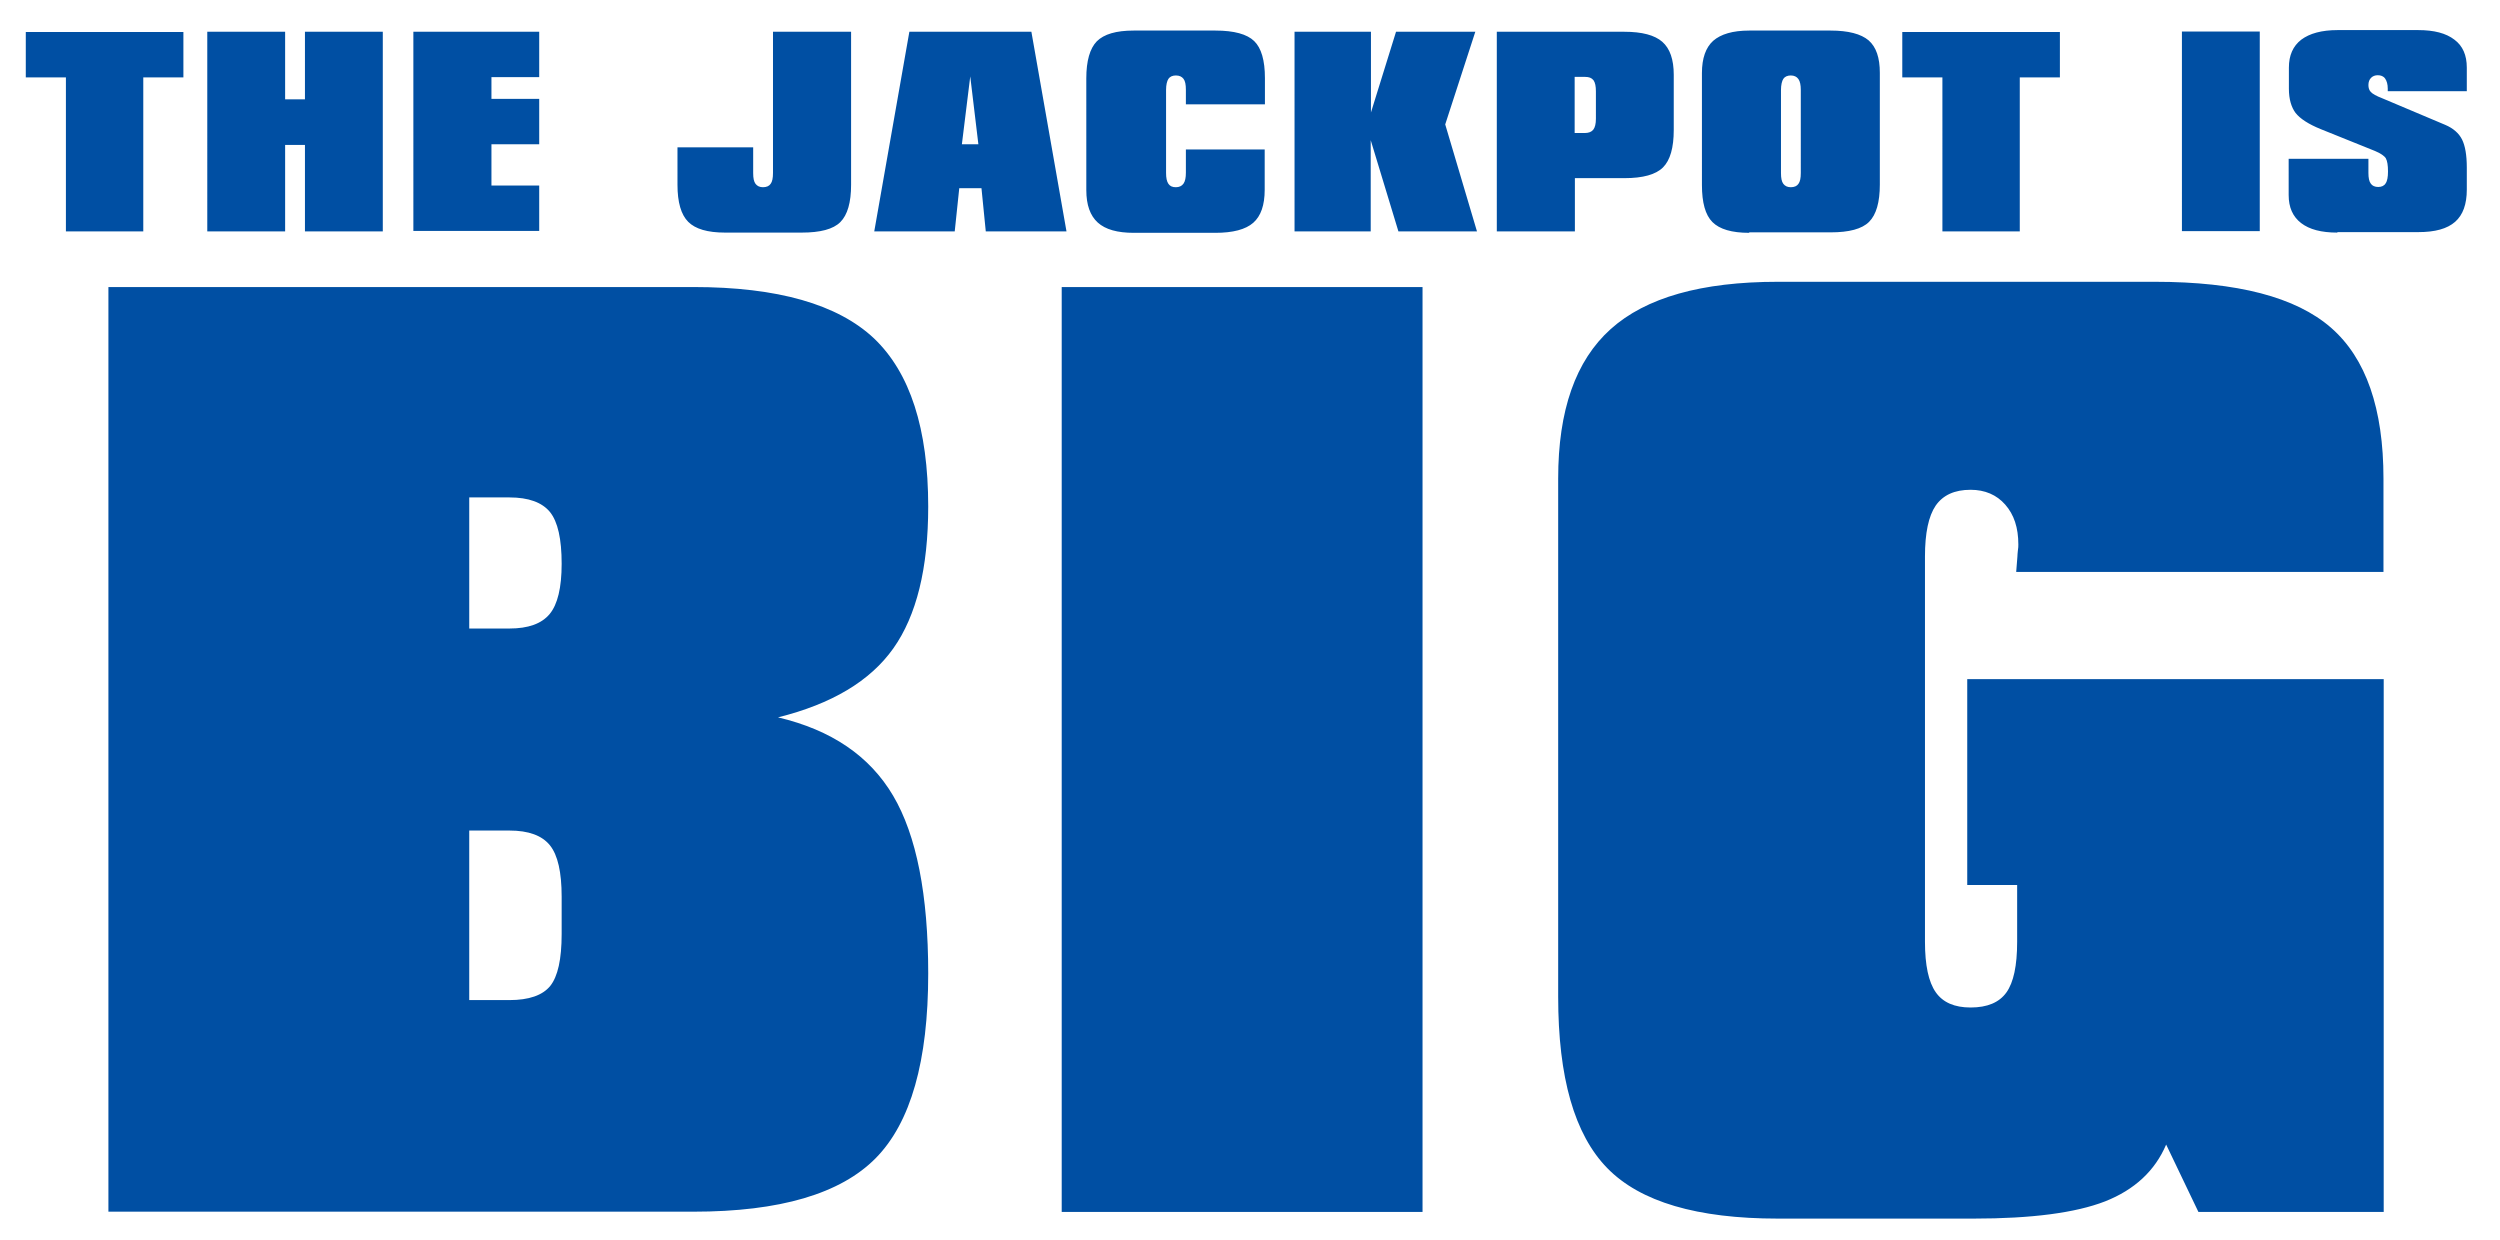 <svg style="fill: #004fa3;" xmlns="http://www.w3.org/2000/svg" viewBox="0 0 1046.9 519.3" >
  <path d="M27.6 96.9V32.4H10.8v-19h66v19H60v64.5H27.6zm59.2 0V13.3h32.6v28.3h8.3V13.3h32.6v83.6h-32.6V60.7h-8.3v36.2H86.8zm86.3 0V13.3h52.7v19h-20v9.1h20v19h-20v17.3h20v19h-52.7zm183.3-83.6v64.1c0 7.4-1.5 12.6-4.5 15.6s-8.4 4.4-16.2 4.4h-32.1c-7.3 0-12.4-1.5-15.4-4.5s-4.5-8.2-4.5-15.5V61.7h31.7v10.8c0 2.1.3 3.6 1 4.5.7.9 1.7 1.4 3.1 1.4 1.5 0 2.6-.5 3.2-1.4.7-.9 1-2.4 1-4.6V13.3h32.7zm9.7 83.6l14.7-83.6h51.1l14.7 83.6h-33.8L411 78.8h-9.3l-1.9 18.1h-33.7zm36.7-36.5h6.9L406.3 32l-3.5 28.4zm126.8 2.4v16.7c0 6.4-1.6 11-4.8 13.8-3.2 2.8-8.5 4.2-15.9 4.2h-34.1c-6.9 0-11.9-1.4-15.1-4.3-3.2-2.9-4.8-7.4-4.8-13.6V32.8c0-7.3 1.5-12.5 4.4-15.5 3-3 8.1-4.5 15.4-4.5H509c7.8 0 13.2 1.5 16.2 4.4 3 2.9 4.5 8.1 4.5 15.5v11h-33.1v-6.1c0-2.2-.3-3.7-1-4.6-.7-.9-1.7-1.4-3.2-1.4-1.4 0-2.5.5-3.1 1.4s-1 2.5-1 4.6v34.8c0 2.1.3 3.6 1 4.6.7 1 1.7 1.4 3.1 1.4s2.5-.5 3.2-1.5c.7-1 1-2.5 1-4.6v-9.7h33zm12.5 34.1V13.3h32v33.8l10.5-33.8h33.2l-12.6 38.8 13.3 44.8h-32.9L574 58.7v38.2h-31.9zm84.7 0V13.3h53.4c7.4 0 12.7 1.4 15.9 4.2 3.2 2.8 4.8 7.4 4.8 13.8v23.1c0 7.5-1.5 12.7-4.5 15.7s-8.4 4.5-16.1 4.5h-20.8v22.3h-32.7zm37-64.7h-4.4v23.5h4.3c1.6 0 2.8-.5 3.5-1.4.7-.9 1.1-2.4 1.1-4.6V38.3c0-2.2-.3-3.7-1-4.7-.8-1-1.9-1.4-3.5-1.4zm68.7 65.3c-7.3 0-12.4-1.5-15.4-4.5s-4.4-8.2-4.4-15.5V30.6c0-6.2 1.6-10.7 4.7-13.5 3.2-2.8 8.2-4.3 15.1-4.3h34.1c7.4 0 12.7 1.4 15.9 4.1 3.2 2.8 4.7 7.3 4.7 13.6v46.8c0 7.4-1.5 12.6-4.5 15.6s-8.4 4.4-16.1 4.4h-34.1zm13.3-59.8v34.8c0 2.1.3 3.6 1 4.5.7.9 1.7 1.4 3.1 1.4 1.5 0 2.6-.5 3.2-1.4.7-.9 1-2.4 1-4.6V37.7c0-2.1-.3-3.6-1-4.6-.7-1-1.8-1.5-3.2-1.5-1.4 0-2.5.5-3.1 1.4s-1 2.6-1 4.7zm67.6 59.2V32.4h-16.8v-19h66v19h-16.8v64.5h-32.4zm100.3-.1V13.2h32.6v83.6h-32.6zm65.1.6c-6.7 0-11.7-1.3-15.2-4s-5.2-6.6-5.2-11.7V66.5h33.4v5.9c0 2.1.3 3.6 1 4.5.6.9 1.7 1.4 3.1 1.4 1.4 0 2.5-.5 3.1-1.5.7-1 1-2.7 1-5 0-2.6-.3-4.4-.9-5.5-.6-1-2.2-2.1-4.6-3.1l-22.6-9.1c-5.2-2.1-8.7-4.4-10.6-6.8-1.8-2.4-2.8-5.8-2.8-10.1v-8.9c0-5.1 1.7-9 5.2-11.7 3.5-2.6 8.5-4 15.2-4h33.7c6.7 0 11.7 1.3 15.2 4 3.5 2.6 5.2 6.5 5.2 11.7v9.9h-33.1v-1.1c0-1.8-.4-3.2-1.1-4.2-.7-1-1.8-1.4-3.1-1.4-1.2 0-2.1.4-2.8 1.1-.7.7-1.1 1.7-1.1 3 0 1.2.3 2.2 1 2.9.7.8 2.3 1.7 4.9 2.7l26.3 11.1c3.3 1.4 5.7 3.5 7 6.1 1.3 2.6 2 6.5 2 11.8v9.2c0 6.1-1.6 10.6-4.9 13.5-3.3 2.9-8.4 4.3-15.4 4.3h-33.9zM45.4 507.5V120.2h245c35.2 0 60.4 7.2 75.6 21.5 15.1 14.4 22.7 37.8 22.7 70.4 0 25.9-4.9 45.7-14.6 59.4-9.7 13.7-25.8 23.3-48.3 28.9 22.4 5.3 38.4 16.2 48.2 32.8 9.8 16.6 14.7 41.5 14.7 74.5 0 36.6-7.3 62.4-22 77.3-14.7 14.9-40.1 22.4-76.3 22.4h-245zm151.1-299v54.7h16.8c7.9 0 13.5-2 16.9-6.1 3.3-4 5-11 5-21 0-10.4-1.6-17.6-4.9-21.7-3.3-4-8.9-6.1-17-6.1h-16.8zm0 210.3h16.8c8.2 0 13.9-2 17.1-5.9 3.2-4 4.8-11.2 4.8-21.8v-15.6c0-10.2-1.6-17.4-4.9-21.5-3.3-4.1-8.9-6.2-17-6.2h-16.8v71zm248.1 88.7V120.2h151.1v387.3H444.6zm400.2-136.9h-21v-86.2h174.4v223.1h-77.6l-13.5-28.2c-4.7 11-13.2 18.9-25.6 23.8-12.4 4.8-30.7 7.2-55 7.2h-82c-33.8 0-57.6-7-71.4-21.1s-20.6-38-20.6-71.8v-217c0-28.6 7.3-49.4 22-62.6 14.7-13.2 38-19.8 70-19.8h157.9c34.5 0 59 6.4 73.7 19.2s22 33.9 22 63.2v39.1H844.3l.5-6.3c0-.6.1-1.5.2-2.6.2-1.1.2-1.9.2-2.6 0-7-1.8-12.5-5.5-16.7-3.6-4.1-8.5-6.2-14.5-6.2-6.7 0-11.5 2.2-14.6 6.6-3 4.4-4.5 11.5-4.5 21.3v161.4c0 9.8 1.5 16.8 4.5 21.1 3 4.3 7.9 6.4 14.6 6.4 7 0 12-2.1 15-6.3 3-4.2 4.5-11.2 4.5-21.2v-23.8z"/>
</svg>
